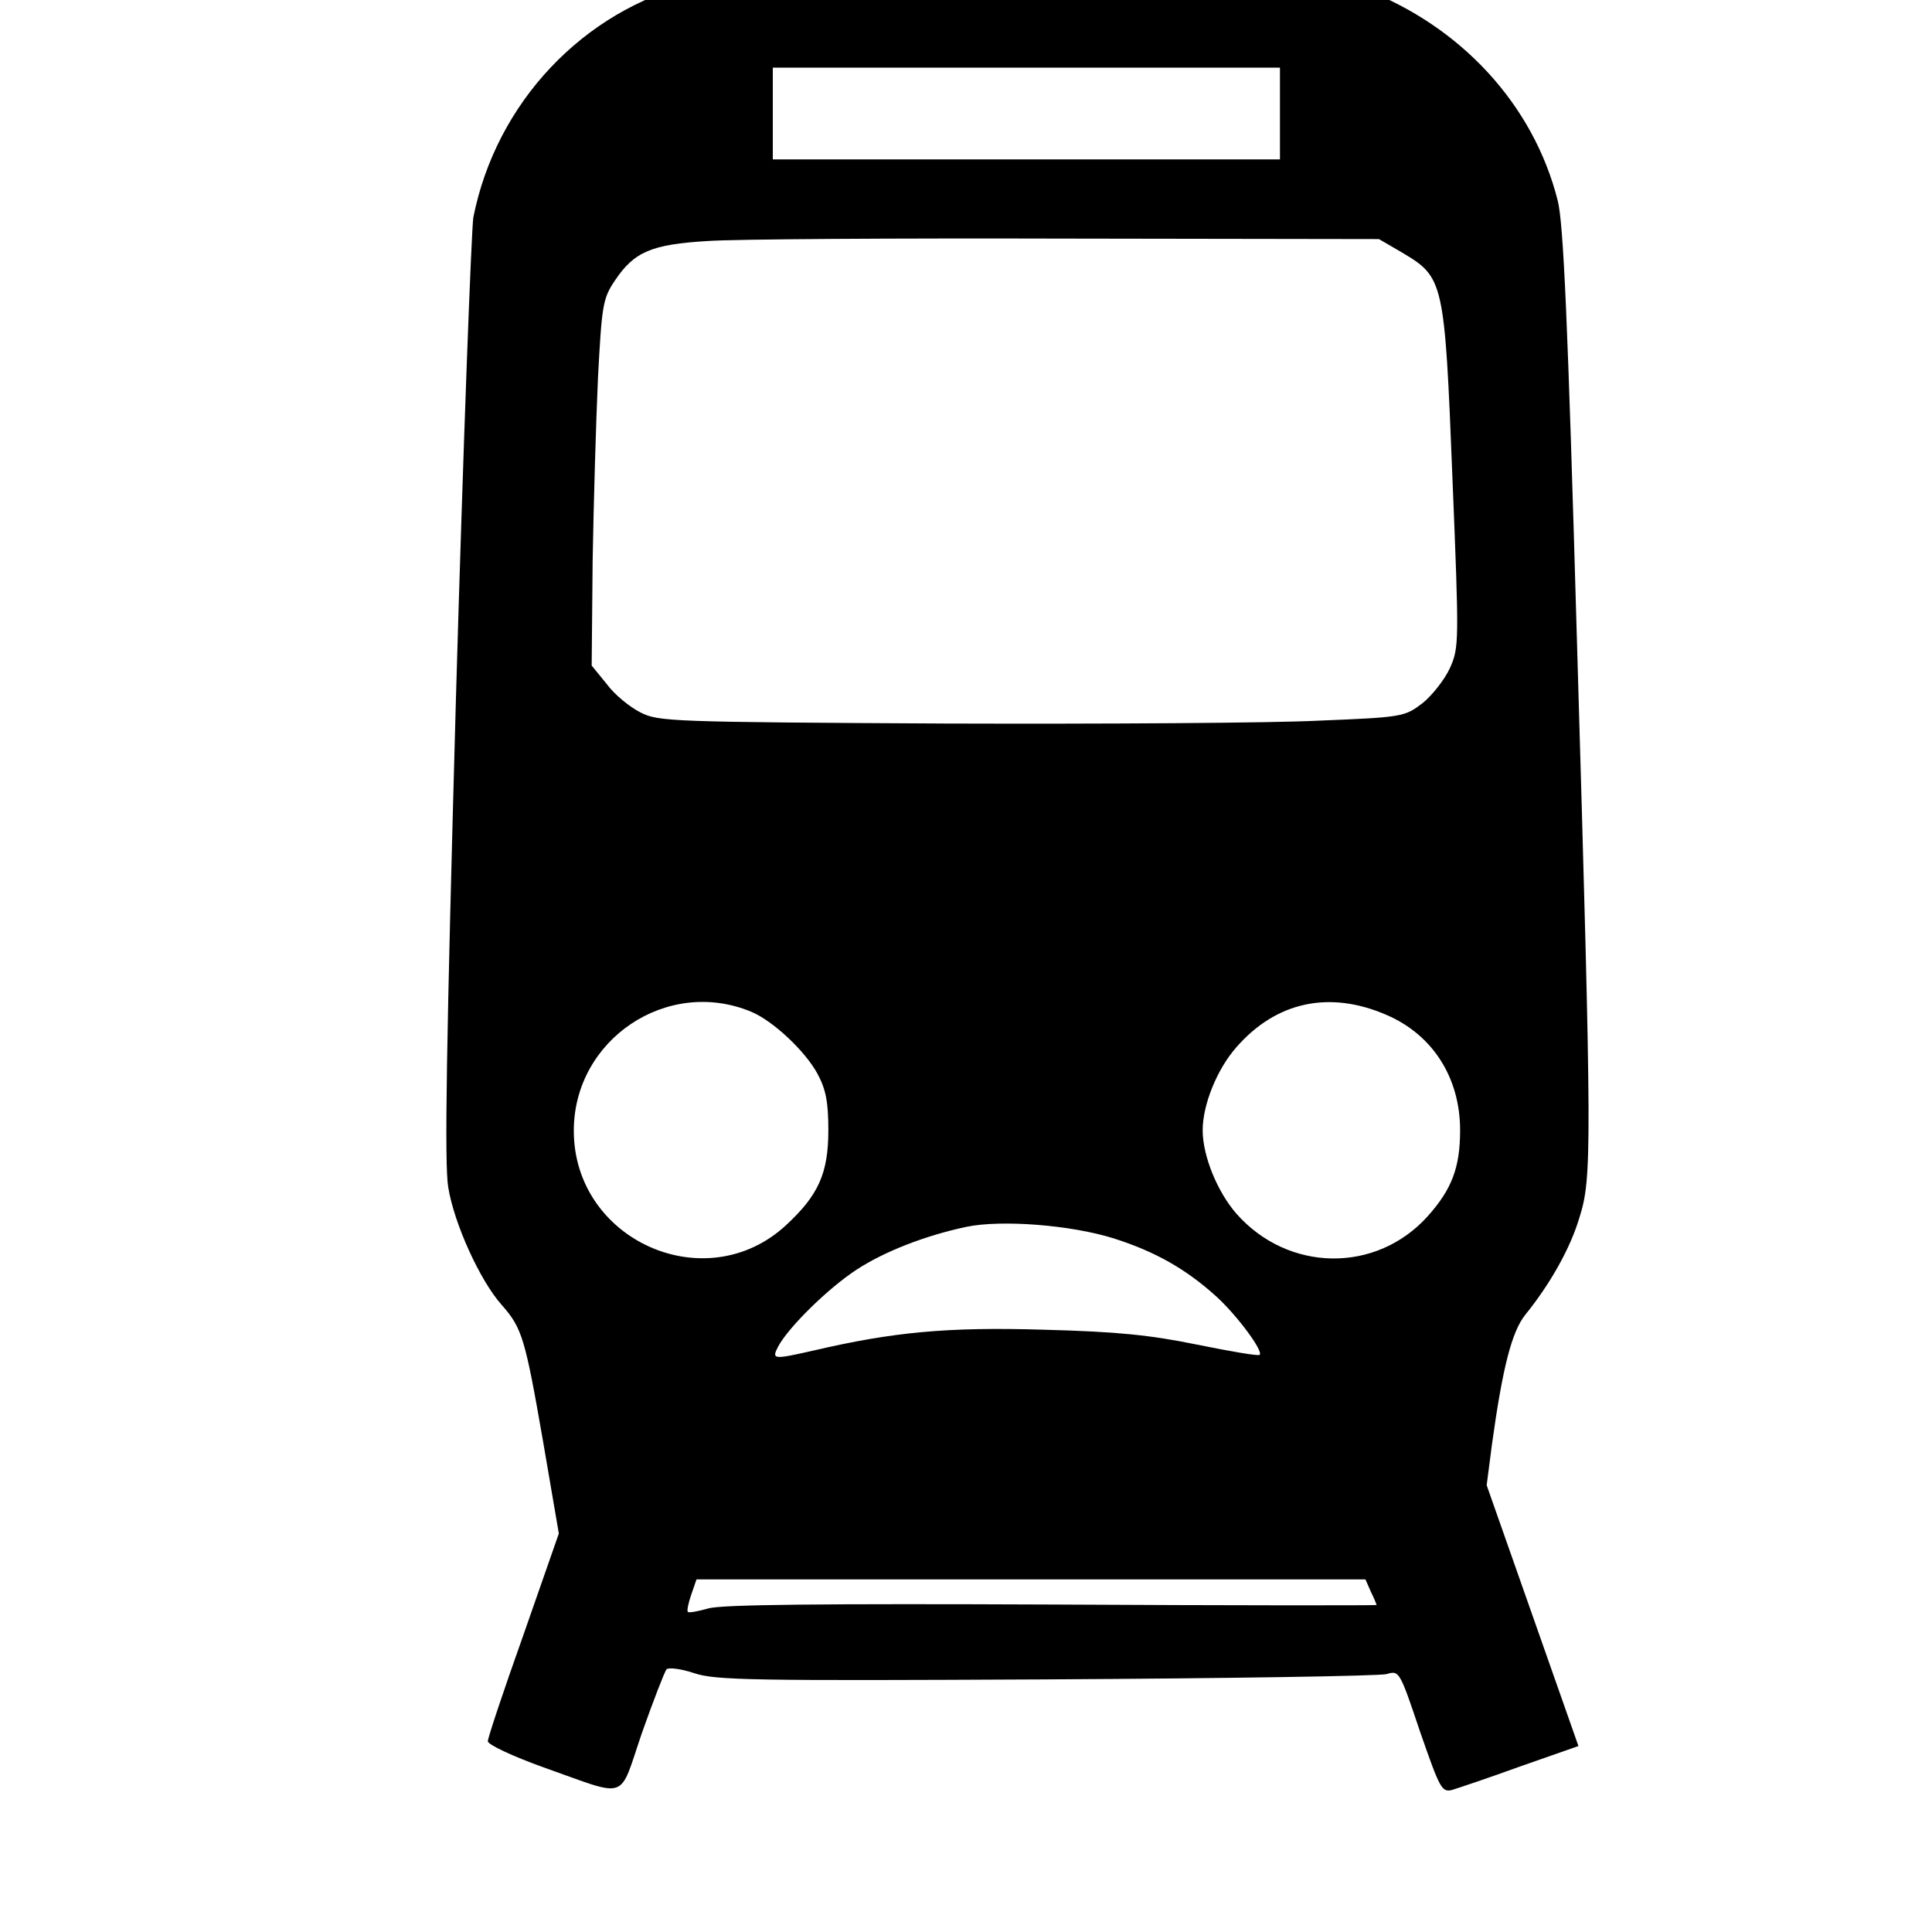 <?xml version="1.0" standalone="no"?>
<!DOCTYPE svg PUBLIC "-//W3C//DTD SVG 20010904//EN"
 "http://www.w3.org/TR/2001/REC-SVG-20010904/DTD/svg10.dtd">
<svg version="1.0" xmlns="http://www.w3.org/2000/svg"
 width="16pt" height="16pt" viewBox="0 0 16 16"
 preserveAspectRatio="xMidYMid meet">
<g transform="translate(0,16) scale(0.004,-0.004)"
fill="#000000" stroke="none">
<path d="M1437 4035 c-230 -57 -410 -248 -457 -485 -4 -25 -21 -472 -36 -995
-20 -721 -24 -965 -16 -1013 12 -75 66 -194 111 -244 42 -48 48 -67 86 -286
l32 -187 -73 -209 c-41 -115 -74 -214 -74 -221 0 -7 51 -31 115 -54 179 -63
155 -72 204 71 24 68 47 127 51 132 5 4 30 1 57 -8 44 -15 122 -16 729 -13
373 2 691 7 705 11 26 8 27 6 69 -119 41 -118 45 -126 66 -121 13 4 76 25 142
49 l120 42 -95 270 -95 270 11 85 c22 159 41 233 69 268 51 63 93 137 112 201
26 83 26 132 -5 1191 -19 665 -28 869 -40 915 -50 198 -200 361 -402 438 -57
21 -65 22 -693 24 -520 1 -645 -1 -693 -12z m1213 -270 l0 -95 -525 0 -525 0
0 95 0 95 525 0 525 0 0 -95z m253 -288 c86 -51 88 -58 104 -464 14 -344 14
-353 -5 -396 -11 -24 -37 -57 -57 -73 -37 -28 -41 -29 -214 -36 -97 -5 -444
-7 -771 -6 -572 3 -597 4 -634 23 -22 11 -54 37 -70 59 l-31 38 2 217 c2 119
7 289 11 378 8 151 10 165 35 202 40 60 76 75 192 82 55 4 390 6 745 5 l645
-1 48 -28z m-1347 -1572 c45 -19 112 -82 137 -129 17 -32 22 -58 22 -116 0
-90 -21 -135 -88 -197 -166 -153 -439 -31 -439 196 0 189 194 319 368 246z
m1314 -6 c96 -41 153 -130 153 -239 0 -77 -17 -122 -67 -178 -107 -119 -289
-116 -396 5 -40 46 -70 120 -70 173 0 53 30 127 70 172 82 94 192 118 310 67z
m-564 -463 c85 -27 149 -63 212 -120 42 -38 98 -113 90 -121 -2 -3 -60 7 -129
21 -98 20 -165 27 -319 31 -199 6 -312 -5 -475 -43 -84 -19 -88 -19 -74 8 22
41 104 121 162 159 58 38 143 71 228 89 72 15 216 4 305 -24z m532 -731 c7
-14 12 -27 12 -28 0 -1 -303 -1 -672 1 -477 2 -684 0 -711 -8 -22 -6 -41 -10
-43 -7 -2 2 1 18 7 35 l11 32 692 0 693 0 11 -25z"/>
</g>
</svg>

